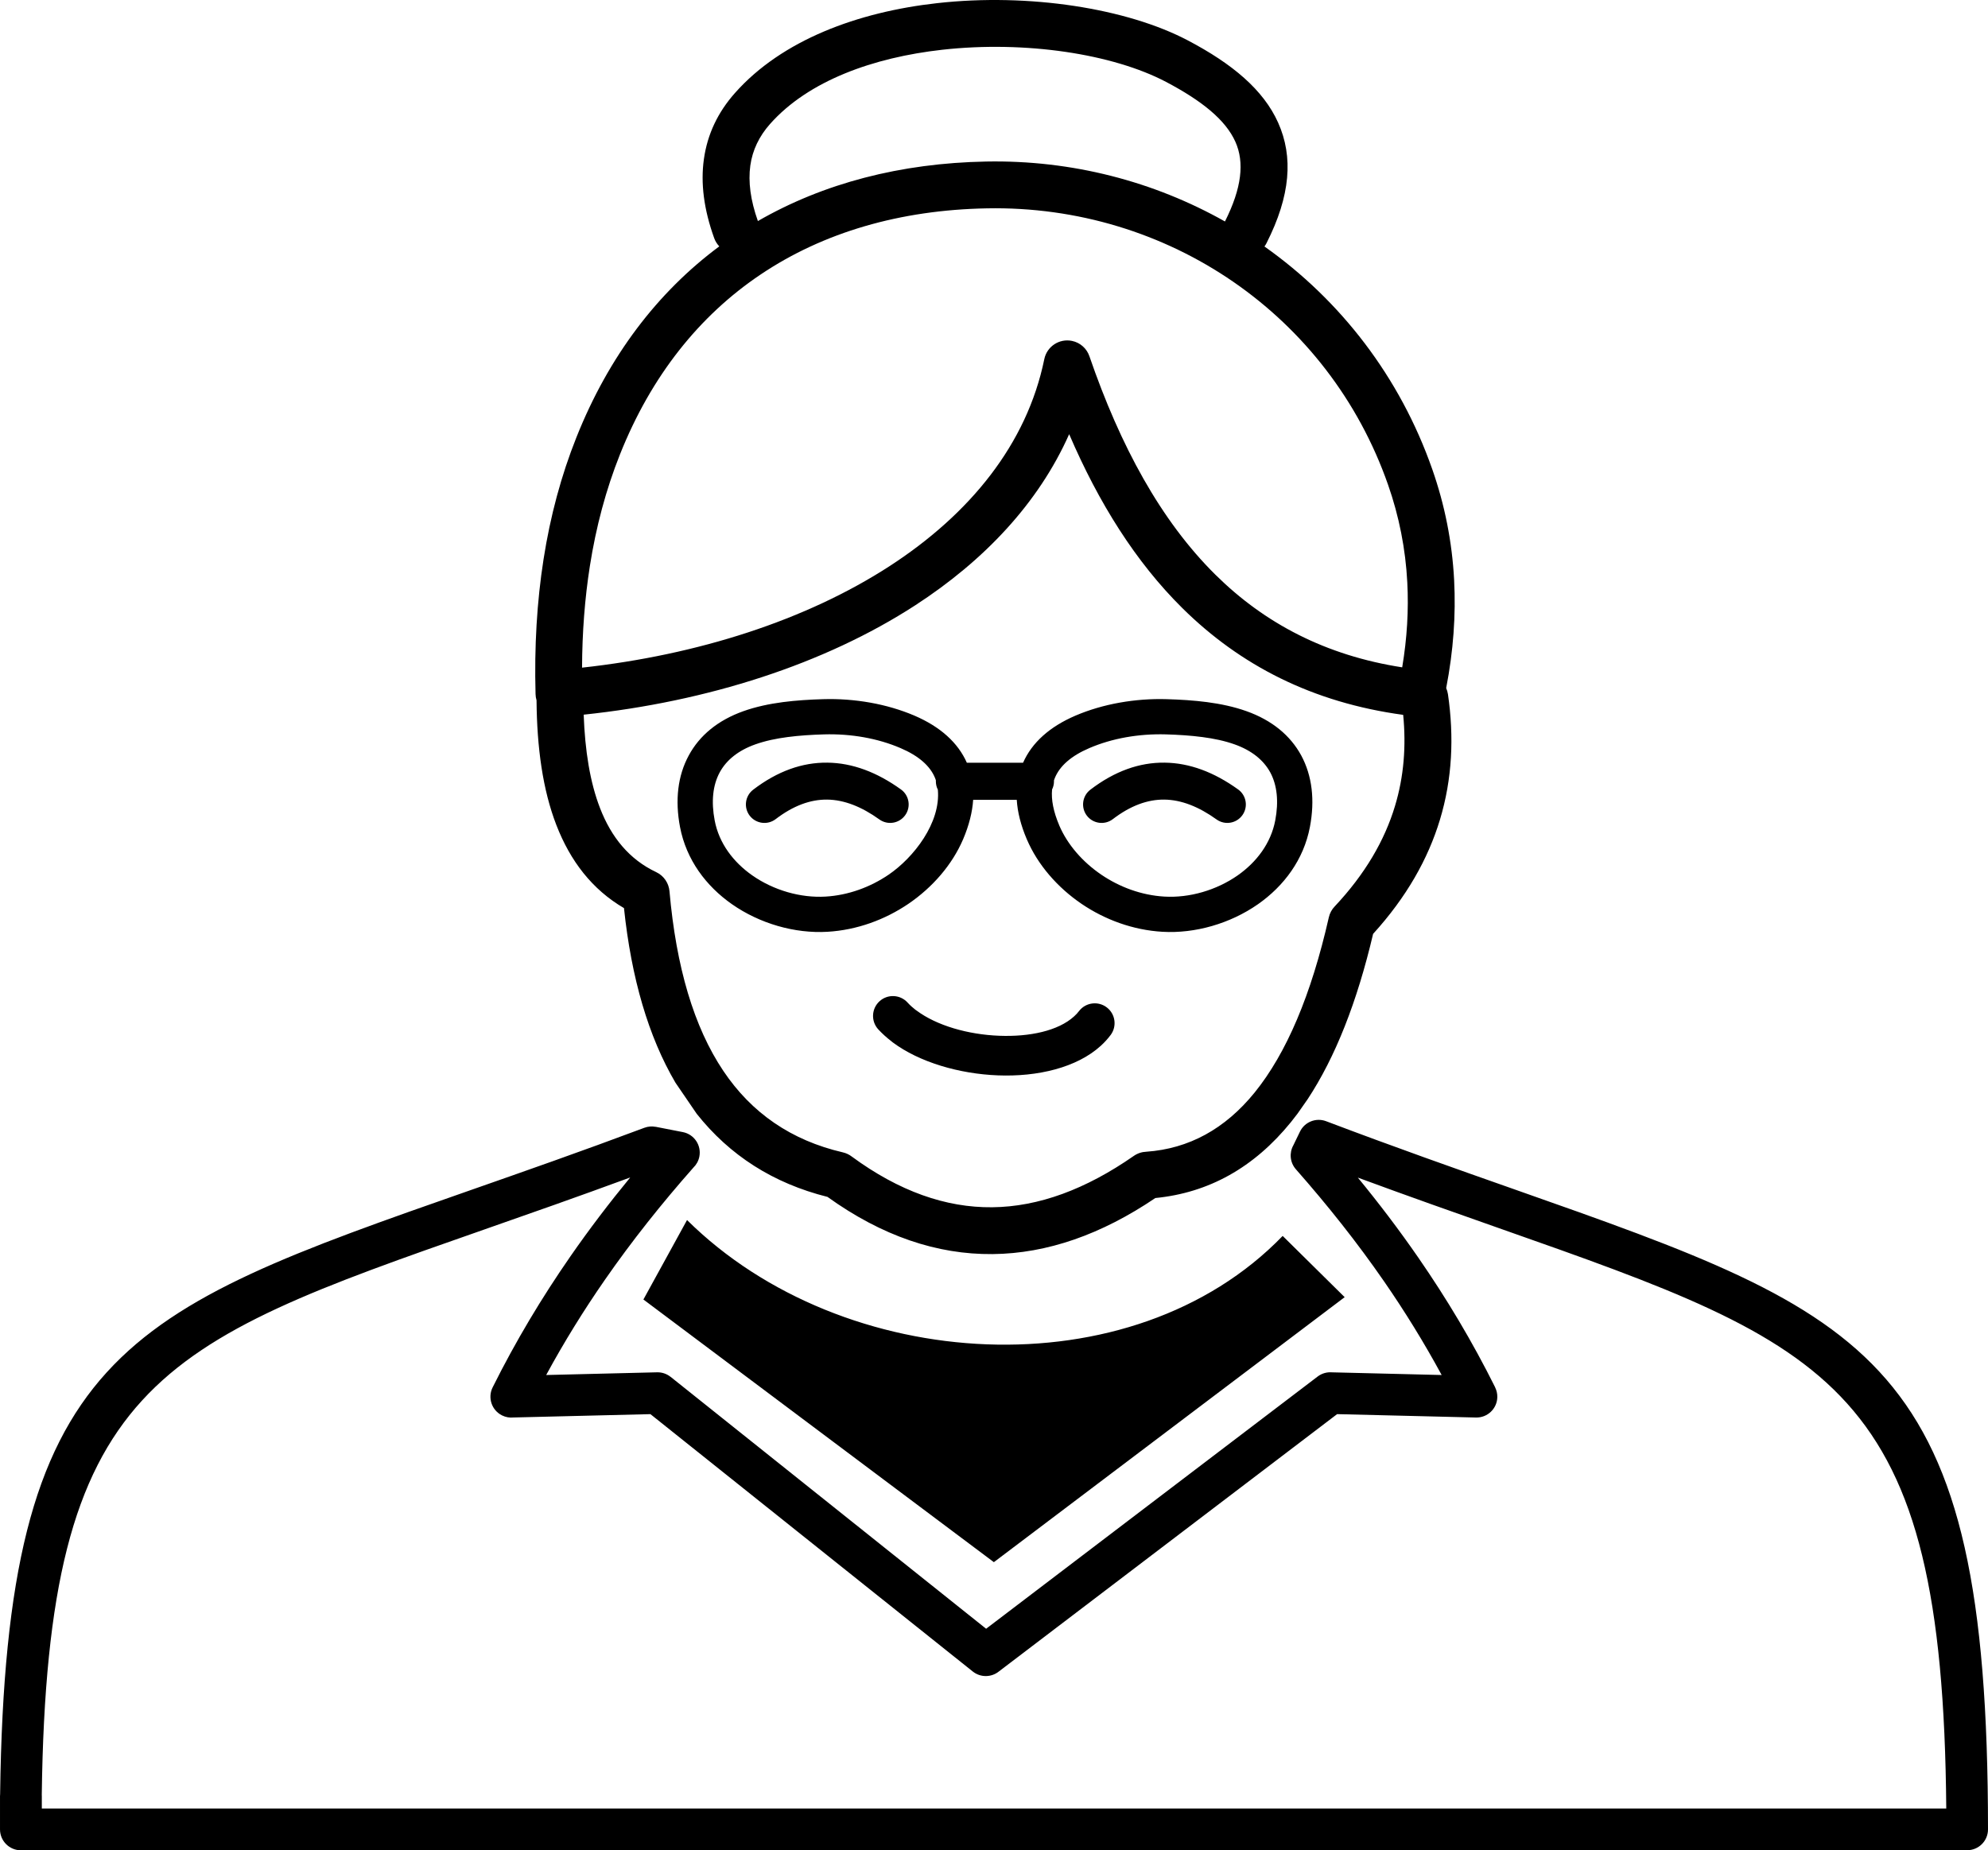 <svg xmlns="http://www.w3.org/2000/svg" shape-rendering="geometricPrecision" text-rendering="geometricPrecision" image-rendering="optimizeQuality" fill-rule="evenodd" clip-rule="evenodd" viewBox="0 0 51630.9 48065.66">
 <g id="Layer_x0020_1">
  <path fill="#000" fill-rule="nonzero" d="M15158.97 18565.12c33.55,930.19 162.89,1753.66 425.53,2429.99 293.26,757.31 760.26,1330.99 1456.36,1659.76 203.39,95.78 328.8,290.29 346.57,498.64 173.76,1965.81 633.88,3526.7 1398.1,4665.23 733.6,1094 1763.43,1804.9 3101.29,2115.83 88.86,19.85 167.87,58.24 235.99,110.58 1226.3,901.46 2442.71,1328.99 3645.3,1316.26 1210.51,-11.95 2436.82,-469.98 3677.92,-1333.92 99.72,-69.13 213.27,-104.75 325.84,-108.73 1103.85,-78.01 2042.83,-589.44 2812.99,-1538.21 825.34,-1018.93 1469.18,-2533.57 1926.34,-4549.76 24.69,-109.6 78.01,-206.44 151.08,-282.38 793.84,-845.15 1297.4,-1716.01 1565.86,-2605.62 234.09,-771.24 293.35,-1563.98 214.34,-2372.64 -2357.82,-320.89 -4232.8,-1287.52 -5734.59,-2772.51 -1209.51,-1196.7 -2169.22,-2725.13 -2940.36,-4519.15 -793.83,1786.04 -2199.84,3279.02 -3999.76,4447.07 -2356.86,1528.44 -5395.96,2500.97 -8608.81,2839.54zm12213.32 1707.59l0.98 22.7c0,76.04 -17.74,149.09 -49.34,213.27 -25.69,266.5 35.55,577.62 185.62,931l2.96 7.98c210.31,489.66 599.31,940.96 1092.01,1275.59 472.95,320.89 1040.69,533.26 1637.03,567.75 647.74,37.61 1348.76,-162.84 1905.63,-552.82 486.77,-342.64 858.99,-830.38 972.54,-1425.78 92.8,-488.73 50.35,-916.25 -131.33,-1251.07 -173.78,-315.85 -479.85,-566.65 -924.16,-724.62 -258.7,-91.94 -542.05,-151.08 -836.29,-189.59 -310.03,-41.45 -630.95,-60.22 -949.84,-70.07 -350.53,-9.88 -702.03,15.67 -1038.7,76.01 -330.79,59.24 -650.7,153.04 -942.95,278.42l-6.81 2.96c-467.12,199.44 -769.17,463.06 -896.62,782l-20.63 56.28 -0.11 0zm-2262.04 -459.12l1460.32 0c231.04,-523.41 689.18,-935.02 1360.56,-1223.33l6.91 -2.96c349.55,-149.09 736.6,-262.64 1140.41,-334.71 399.9,-71.2 814.57,-102.69 1224.35,-89.87 348.54,9.88 702,31.59 1043.62,76.04 356.46,47.39 703.01,120.46 1021.94,234 671.4,237.96 1145.33,635.84 1425.74,1151.24 284.36,527.27 358.42,1160.17 226.12,1857.24 -161.93,852.1 -676.35,1536.25 -1346.76,2006.31 -724.73,506.5 -1637.06,767.15 -2482.25,717.78 -768.16,-44.41 -1495.85,-315.03 -2100.13,-724.7 -635.83,-432.56 -1141.39,-1021.91 -1419.81,-1670.61l-4.92 -10.86c-154.06,-360.38 -239.94,-702 -259.68,-1022.02l-1132.51 0c-20.74,320.02 -106.64,661.64 -259.68,1022.02l-4.95 10.86c-279.41,648.7 -783.95,1238.05 -1419.79,1670.61 -605.24,409.67 -1332.93,680.29 -2101.11,724.7 -844.21,49.37 -1756.51,-211.28 -2480.26,-717.78 -671.4,-469.98 -1185.8,-1154.21 -1347.74,-2006.31 -132.3,-697.07 -58.25,-1329.97 227.1,-1856.23 278.42,-516.41 752.38,-914.29 1423.76,-1152.25 319.9,-113.55 665.5,-186.62 1022.91,-234 341.62,-44.45 694.11,-66.16 1043.65,-76.04 409.75,-12.82 824.45,18.67 1224.32,89.87 402.86,72.07 789.88,185.62 1140.41,334.71l6.92 2.96c670.39,288.31 1128.54,699.92 1360.55,1223.33zm-753.36 699.03c-33.58,-65.15 -51.36,-139.21 -51.36,-217.21l0 -27.62 -18.75 -51.36c-126.36,-318.93 -429.48,-582.55 -896.49,-782l-6.92 -2.96c-292.25,-125.39 -612.15,-219.18 -942.92,-278.42 -336.7,-60.34 -687.23,-85.9 -1037.72,-76.01 -318.92,9.85 -640.82,28.63 -950.84,70.07 -293.24,38.51 -576.61,97.65 -835.31,189.59 -444.32,157.97 -751.37,408.77 -923.16,724.62 -182.67,334.82 -225.14,762.34 -132.32,1251.07 112.57,595.4 485.78,1083.14 973.53,1425.78 554.9,389.98 1256.93,590.44 1903.65,552.82 596.38,-34.49 1165.09,-246.86 1638.04,-567.75 651.98,-442.83 1360.5,-1350.54 1280.57,-2210.62zm-4212.05 766.2c-211.2,160.85 -512.63,120.66 -674.38,-89.84 -160.84,-211.2 -120.66,-512.66 89.84,-674.38 632.9,-483.91 1276.68,-710.89 1929.31,-703.01 647.71,6.92 1284.58,246.86 1909.56,696.1 215.05,154.13 264.43,453.4 110.3,668.44 -0.2,0.31 -0.39,0.58 -0.7,0.98 -154.92,215.35 -454.98,264.44 -670.41,109.6 -463.09,-332.73 -916.28,-510.45 -1356.64,-515.48 -435.44,-4.85 -881.72,159.06 -1336.89,507.59zm8756.89 0c-211.2,160.85 -512.75,120.66 -674.38,-89.84 -160.84,-211.2 -120.66,-512.66 89.84,-674.38 632.9,-483.91 1276.65,-710.89 1929.31,-703.01 648.68,6.92 1284.55,246.86 1909.56,696.1 215.05,154.13 264.41,453.4 110.3,668.44 -0.2,0.31 -0.5,0.58 -0.7,0.98 -154.83,215.35 -454.98,264.44 -670.44,109.6 -463.06,-332.73 -916.25,-510.45 -1356.61,-515.48 -435.44,-4.85 -881.72,159.06 -1336.89,507.59zm-11058.64 10414.16l-1132.97 2064.52 9101.96 6823.24 9110.81 -6883.9 -1610.44 -1590.88c-3917.48,4049.59 -11417.85,3598.44 -15469.36,-412.99zm33246.88 16372.67l-50546.92 0c-299.89,0 -543.05,-243.16 -543.05,-543.05l0 -860.44c0,-19.23 1.01,-38.23 2.96,-56.96 151.79,-11464.92 3154.16,-12516.47 12224.66,-15690.88 1366.27,-478.15 2874,-1005.84 4507.94,-1618 97.01,-36.13 197.82,-42.6 292.48,-24.04l0.28 -1.4 706.16 137.84c294.04,57.41 485.91,342.36 428.51,636.4 -21.97,112.59 -77.37,210.19 -153.8,284.55 -823.94,932.93 -1593.34,1898.13 -2301.27,2918.64 -544.32,784.73 -1053.06,1604.62 -1523.15,2470.74l2879.87 -70.31c131.83,-3.11 253.74,41.22 349.44,117.38l0.58 -0.73 8195.79 6545.04 8609.47 -6551.4c109.86,-83.88 241.52,-119.26 369.28,-109.62l2852.47 69.63c-461.74,-851.43 -960.67,-1657.83 -1493.95,-2429.77 -699.24,-1012.14 -1465.88,-1976.59 -2291.68,-2914.57 -156.26,-177.53 -175.55,-428.51 -66.16,-623.78l171.54 -353.71c122.92,-254.76 419.12,-369.61 678.8,-271.52 1775.74,673.42 3399.06,1244.97 4861.43,1759.82 9393.69,3307.19 12328.25,4340.4 12329.23,16637.08 0,298.74 -242.18,540.92 -540.92,540.92l0 2.13zm-50003.86 -1086.1l49460.71 0c-88.33,-11016.49 -2902.54,-12007.47 -11605.76,-15071.56 -1124.25,-395.81 -2344.17,-825.32 -3676.36,-1317.07 550.42,670.15 1075.7,1361.88 1574.01,2083.19 733.57,1061.85 1400.56,2176.45 1993.2,3366.46l-1.34 0.67c38.06,76.3 58.63,162.73 56.48,253.89 -7.03,298.74 -254.92,535.22 -553.66,528.19l-3606.9 -88.04 -8782.35 6682.96c-193.15,157.26 -476.16,164.93 -679.17,3.58l-8372.76 -6686.35 -3557.33 86.81c-98.68,10.13 -201.31,-6.63 -296.7,-54.1 -268.3,-133.52 -377.51,-459.31 -243.98,-727.6 601.02,-1205.84 1277.97,-2333.77 2022.74,-3407.43 488.81,-704.66 1006.4,-1384.24 1550.54,-2045.79 -1378,507.6 -2631.39,946.25 -3783.48,1349.45 -8533.63,2986.53 -11357.86,3975.64 -11499.28,14686.8 0.89,12.74 1.37,25.61 1.37,38.57l0 317.39zm32615.54 -18054.44c-56.17,75.32 -113.83,149.52 -172.85,222.62 -957.75,1180.88 -2133.71,1837.49 -3522.9,1973.73 -1395.16,942.95 -2804.11,1442.45 -4227.9,1456.36 -1440.55,13.83 -2870.21,-468.02 -4287.09,-1485.98 -1410.32,-353.52 -2539.85,-1077.62 -3396.87,-2159.17l-552.21 -808.53c-701.64,-1196.1 -1144.38,-2711.91 -1336.27,-4534.28 -829.37,-484.87 -1394.15,-1223.39 -1755.53,-2156.36 -354.47,-914.4 -505.52,-2014.22 -515.4,-3241.5 -15.78,-52.34 -24.69,-107.65 -25.66,-164.91 -33.59,-1225.3 34.57,-2395.43 208.35,-3504.12 174.75,-1116.81 458.1,-2172.22 853.08,-3162.52 840.23,-2110.01 2107,-3769.76 3710.48,-4960.6 -56.26,-59.14 -102.66,-131.25 -132.3,-213.19 -269.55,-747.54 -355.45,-1430.67 -267.56,-2052.71 89.84,-646.84 363.34,-1218.52 806.67,-1718.03 1221.35,-1378.44 3195.11,-2105.05 5250.76,-2334.1 2393.35,-267.6 4935.82,138.23 6510.67,967.49 1159.16,609.31 1963.85,1284.65 2345.97,2137.65 396.9,886.64 322.87,1896.82 -303.11,3131.01 -15.81,30.51 -32.6,58.28 -52.34,84.92 1969.78,1392.19 3516.97,3381.7 4359.19,5789.89 322.87,922.19 514.42,1880.92 566.76,2875.2 47.39,907.3 -19.76,1842.42 -206.36,2805.99 21.72,50.43 37.51,105.74 46.41,162.02 159.95,1105.85 113.55,2194.9 -209.32,3260.26 -308.07,1017.97 -866.92,2008.21 -1734.8,2963.06 -417.38,1776.8 -984.17,3206.41 -1698.46,4292.05l-261.38 373.75zm-1887.92 -23171.91c437.4,-869.84 509.5,-1536.32 270.54,-2070.59 -256.71,-573.57 -879.73,-1070.19 -1801.94,-1555.98 -1378.33,-724.73 -3646.3,-1075.22 -5810.6,-834.41 -1785.14,199.53 -3474.51,801.83 -4473.72,1929.39 -281.4,317.94 -455.17,677.34 -511.46,1079.2 -58.25,419.63 3.94,899.49 196.48,1441.53 1703.22,-982.41 3707.54,-1504.73 5928.09,-1546.2 2227.5,-42.55 4359.22,517.39 6202.61,1557.06zm-3787.5 20508.47c175.15,-224.02 498.69,-263.73 722.73,-88.56 218.01,170.23 262.34,482.21 100.71,706.65 -78.01,104.56 -164.89,200.34 -258.67,285.34 -626.01,571.69 -1646.93,810.63 -2674.78,770.04 -1004.16,-38.4 -2041.82,-342.49 -2732.01,-857.89l-33.56 -27.65c-127.37,-97.85 -241.9,-202.41 -342.6,-311.12 -191.36,-210.92 -175.96,-536.73 34.54,-728.67 210.42,-191.67 536.45,-176.44 728.09,33.94 0.19,0.2 0.39,0.5 0.58,0.71 60.23,66.16 128.35,128.35 202.41,185.61l28.64 19.76c524.28,392.95 1342.79,625.98 2149.46,656.49 782.97,30.71 1530.42,-125.31 1945.1,-504.43 50.35,-45.43 93.81,-92.83 129.36,-140.22zm-12909.73 -8917.83c2998.61,-327.8 5817.52,-1230.25 7988.73,-2638.22 2082.32,-1350.82 3564.36,-3166.48 4016.56,-5376.2 67.53,-328.98 388.84,-541.08 717.81,-473.93 218.22,44.44 386.07,201.43 453.21,397.9 803.71,2335.12 1855.25,4273.3 3273.08,5676.34 1276.68,1262.83 2863.37,2098.14 4850.91,2406.2 127.38,-760.26 169.84,-1495.85 132.3,-2206.76 -44.72,-865.03 -212.96,-1719.2 -499.59,-2536.54 -770.15,-2202.78 -2198.86,-4015.58 -4014.62,-5268.55 -1829.56,-1261.85 -4057.06,-1956.94 -6405.01,-1911.62 -2250.17,41.56 -4245.61,622.12 -5876.75,1719.09 -1588.66,1067.33 -2840.63,2633.3 -3653.24,4676.16 -360.38,905.31 -620.05,1873.9 -780.99,2900.87 -131.32,838.28 -198.46,1717.02 -202.41,2635.25z"/>
 </g>
</svg>
